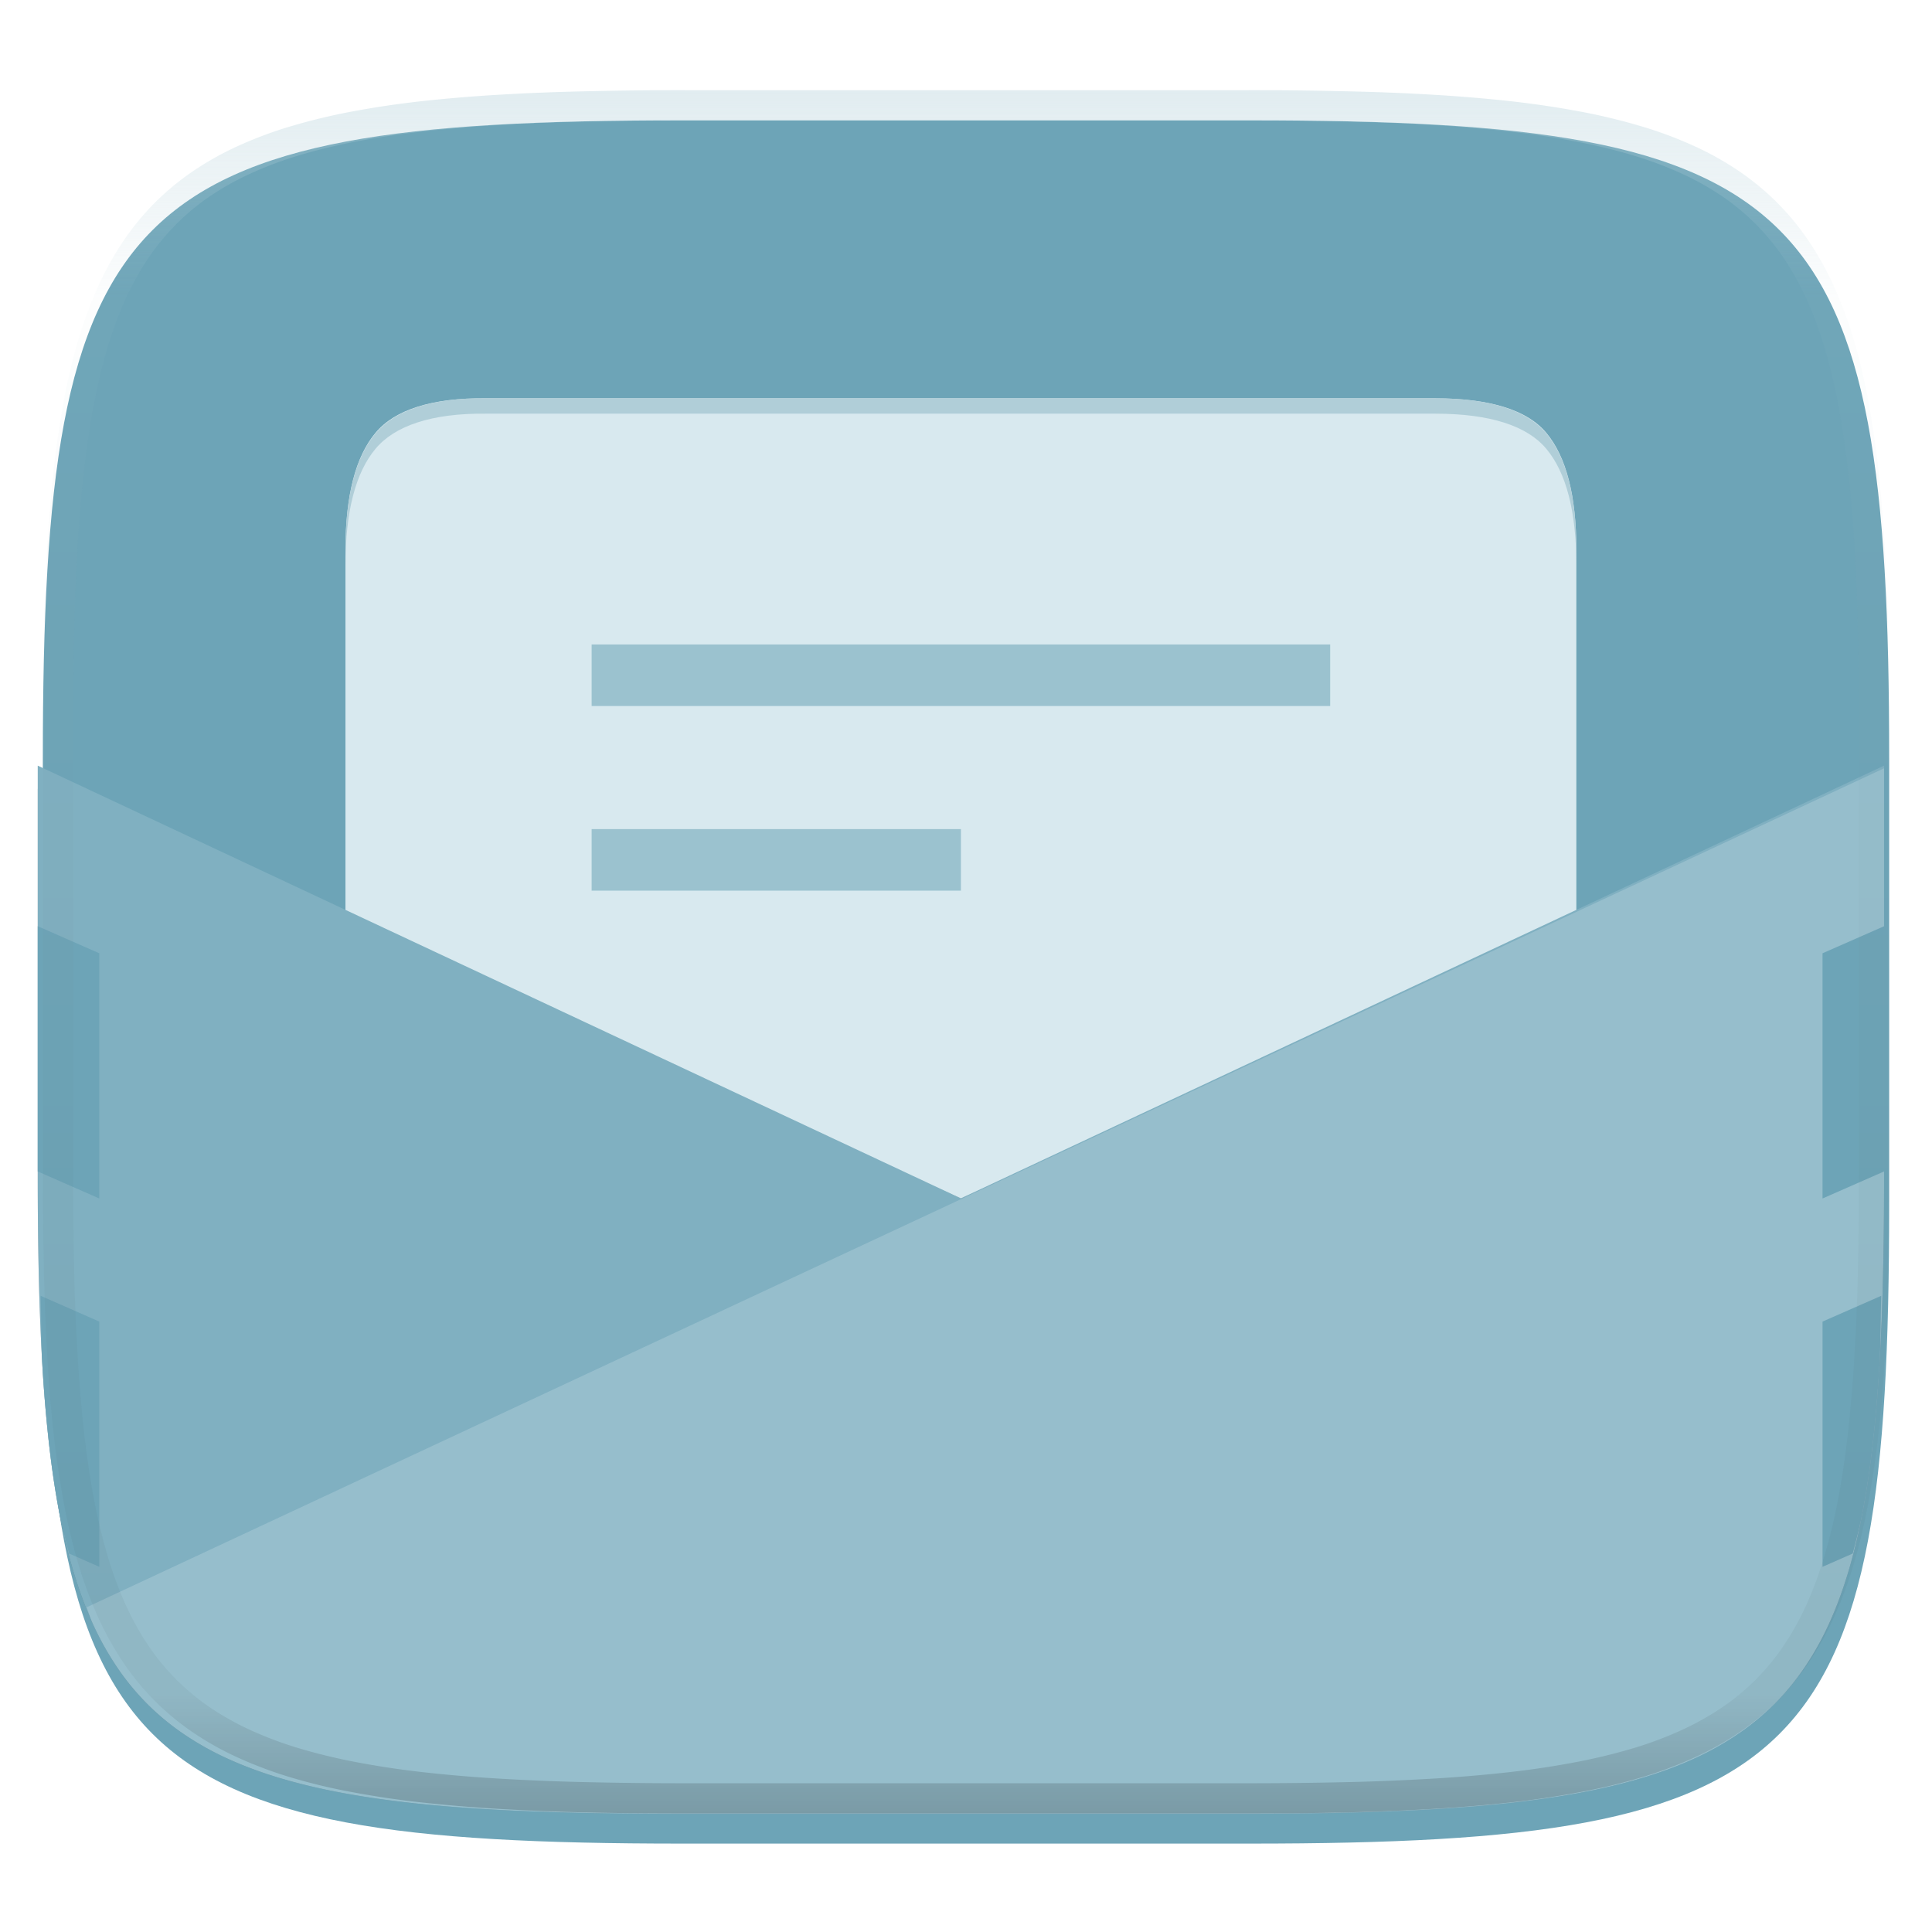 <svg xmlns="http://www.w3.org/2000/svg" style="isolation:isolate" width="256" height="256">
 <defs>
  <filter id="a" width="400%" height="400%" x="-200%" y="-200%" color-interpolation-filters="sRGB" filterUnits="objectBoundingBox">
   <feGaussianBlur xmlns="http://www.w3.org/2000/svg" in="SourceGraphic" stdDeviation="4.294"/>
   <feOffset xmlns="http://www.w3.org/2000/svg" dy="4" result="pf_100_offsetBlur"/>
   <feFlood xmlns="http://www.w3.org/2000/svg" flood-opacity=".4"/>
   <feComposite xmlns="http://www.w3.org/2000/svg" in2="pf_100_offsetBlur" operator="in" result="pf_100_dropShadow"/>
   <feBlend xmlns="http://www.w3.org/2000/svg" in="SourceGraphic" in2="pf_100_dropShadow"/>
  </filter>
 </defs>
 <path fill="#6da4b7" d="M165.685 11.947c74.055 0 84.639 10.557 84.639 84.544v59.251c0 73.986-10.584 84.543-84.639 84.543h-75.37c-74.055 0-84.639-10.557-84.639-84.543V96.491c0-73.987 10.584-84.544 84.639-84.544h75.37z" filter="url(#a)"/>
 <defs>
  <filter id="b" width="400%" height="400%" x="-200%" y="-200%" color-interpolation-filters="sRGB" filterUnits="objectBoundingBox">
   <feGaussianBlur xmlns="http://www.w3.org/2000/svg" stdDeviation=".76"/>
  </filter>
 </defs>
 <path opacity=".1" d="M64.462 52.779c-7.287-.091-12.183 1.545-14.696 4.561-2.639 3.141-3.991 8.294-3.991 15.456v126.769h163.1V72.796c0-7.162-1.352-12.315-3.991-15.456-2.513-3.016-7.484-4.561-14.696-4.561H64.462z" filter="url(#b)"/>
 <path fill="#d8e9ef" d="M64.462 52.779c-7.287-.091-12.183 1.545-14.696 4.561-2.639 3.141-3.991 8.294-3.991 15.456v126.769h163.1V72.796c0-7.162-1.352-12.315-3.991-15.456-2.513-3.016-7.484-4.561-14.696-4.561H64.462z"/>
 <path fill="#5e9cb0" opacity=".5" d="M78.395 85.395v8.155h97.86v-8.155h-97.86zm0 24.465v8.155h48.93v-8.155h-48.93z"/>
 <path fill="none" d="M89.64 12C15.584 12 5 22.557 5 96.544v59.252c0 73.986 10.584 84.544 84.64 84.544h75.37c74.056 0 84.64-10.558 84.64-84.544V96.544C249.65 22.557 239.066 12 165.01 12H89.64z"/>
 <g opacity=".2">
  <linearGradient id="c" x1="1.133" x2="-.133" y1=".7" y2=".7" gradientTransform="matrix(244.65 0 0 135.832 5 104.508)" gradientUnits="userSpaceOnUse">
   <stop offset="0%"/>
   <stop offset="50%"/>
   <stop offset="100%"/>
  </linearGradient>
  <path fill="url(#c)" fill-rule="evenodd" d="M5 104.508v51.287c0 9.249.166 17.506.6 24.875a198 198 0 0 0 .866 10.401c.364 3.254.808 6.3 1.346 9.149.537 2.848 1.167 5.5 1.903 7.97.736 2.469 1.578 4.755 2.538 6.87a39.468 39.468 0 0 0 3.254 5.848 33.258 33.258 0 0 0 4.041 4.906 33.336 33.336 0 0 0 4.912 4.035 39.492 39.492 0 0 0 5.856 3.249c2.118.96 4.406 1.8 6.878 2.535 2.472.735 5.127 1.365 7.978 1.901 2.852.537 5.899.981 9.157 1.344 3.257.364 6.724.648 10.412.864 7.377.434 15.642.598 24.899.598h75.37c9.257 0 17.523-.164 24.899-.598 3.689-.216 7.154-.5 10.411-.864 3.257-.363 6.305-.807 9.157-1.344 2.851-.536 5.508-1.166 7.979-1.901 2.472-.735 4.761-1.575 6.879-2.535 2.04-.915 4-2.002 5.856-3.249a33.258 33.258 0 0 0 4.909-4.035 33.276 33.276 0 0 0 4.044-4.906 39.458 39.458 0 0 0 3.251-5.848c.961-2.115 1.805-4.401 2.541-6.87.736-2.47 1.366-5.122 1.903-7.97.537-2.849.982-5.895 1.346-9.149.364-3.254.649-6.716.866-10.401.434-7.369.599-15.626.599-24.875v-51.287L127.325 158.79 5 104.508z"/>
 </g>
 <path fill="#80b0c1" fill-rule="evenodd" d="M5 101.45v54.345c0 9.249.166 17.506.6 24.875a198 198 0 0 0 .866 10.401c.364 3.254.808 6.3 1.346 9.149.537 2.848 1.167 5.5 1.903 7.97.736 2.469 1.578 4.755 2.538 6.87a39.468 39.468 0 0 0 3.254 5.848 33.258 33.258 0 0 0 4.041 4.906 33.336 33.336 0 0 0 4.912 4.035 39.492 39.492 0 0 0 5.856 3.249c2.118.96 4.406 1.8 6.878 2.535 2.472.735 5.127 1.365 7.978 1.901 2.852.537 5.899.981 9.157 1.344 3.257.364 6.724.648 10.412.864 7.377.434 15.642.598 24.899.598h75.37c9.257 0 17.523-.164 24.899-.598 3.689-.216 7.154-.5 10.411-.864 3.257-.363 6.305-.807 9.157-1.344 2.851-.536 5.508-1.166 7.979-1.901 2.472-.735 4.761-1.575 6.879-2.535 2.04-.915 4-2.002 5.856-3.249a33.258 33.258 0 0 0 4.909-4.035 33.276 33.276 0 0 0 4.044-4.906 39.458 39.458 0 0 0 3.251-5.848c.961-2.115 1.805-4.401 2.541-6.87.736-2.47 1.366-5.122 1.903-7.97.537-2.849.982-5.895 1.346-9.149.364-3.254.649-6.716.866-10.401.434-7.369.599-15.626.599-24.875V101.45l-122.325 57.34L5 101.45z"/>
 <path fill="#f3f8fa" fill-rule="evenodd" opacity=".2" d="M11.483 212.976c.27.673.479 1.442.77 2.084a39.468 39.468 0 0 0 3.254 5.848 33.258 33.258 0 0 0 4.041 4.906 33.336 33.336 0 0 0 4.912 4.035 39.492 39.492 0 0 0 5.856 3.249c2.118.96 4.406 1.8 6.878 2.535 2.472.735 5.127 1.365 7.978 1.901 2.852.537 5.899.981 9.157 1.344 3.257.364 6.724.648 10.412.864 7.377.434 15.642.598 24.899.598h75.37c9.257 0 17.523-.164 24.899-.598 3.689-.216 7.154-.5 10.411-.864 3.257-.363 6.305-.807 9.157-1.344 2.851-.536 5.508-1.166 7.979-1.901 2.472-.735 4.761-1.575 6.879-2.535 2.04-.915 4-2.002 5.856-3.249a33.258 33.258 0 0 0 4.909-4.035 33.276 33.276 0 0 0 4.044-4.906 39.458 39.458 0 0 0 3.251-5.848c.961-2.115 1.805-4.401 2.541-6.87.736-2.47 1.366-5.122 1.903-7.97.537-2.849.982-5.895 1.346-9.149.364-3.254.649-6.716.866-10.401.434-7.369.599-15.626.599-24.875V101.8L11.483 212.976z"/>
 <path fill="#6da4b7" d="M5.383 171.701c.091 2.893.06 6.312.217 8.969a198 198 0 0 0 .866 10.401c.364 3.254.808 6.3 1.346 9.149.379 2.012.867 3.809 1.344 5.63l3.999 1.758v-32.492l-7.772-3.415z"/>
 <path fill="#6da4b7" d="M5 122.73l8.155 3.583v32.493L5 155.222V122.73z"/>
 <path fill="#6da4b7" d="M245.495 205.85c.477-1.821.965-3.618 1.344-5.63.537-2.849.982-5.895 1.346-9.149.364-3.254.649-6.716.866-10.401.157-2.657.126-6.076.217-8.969l-7.773 3.415v32.492l4-1.758z"/>
 <path fill="#6da4b7" d="M249.65 122.73v32.492l-8.155 3.584v-32.493l8.155-3.583z"/>
 <path fill="#b0ced8" d="M64.462 52.775c-7.287-.091-12.184 1.629-14.697 4.645-2.639 3.141-3.99 8.294-3.99 15.456v2.039c0-7.162 1.351-12.315 3.99-15.456 2.513-3.016 7.41-4.736 14.697-4.645h125.726c7.287 0 12.184 1.629 14.697 4.645 2.639 3.141 3.99 8.294 3.99 15.456v-2.039c0-7.162-1.351-12.315-3.99-15.456-2.513-3.016-7.41-4.645-14.697-4.645H64.462z"/>
 <g opacity=".4">
  <linearGradient id="d" x1=".517" x2=".517" y2="1" gradientTransform="matrix(244.65 0 0 228.34 5.68 11.95)" gradientUnits="userSpaceOnUse">
   <stop offset="0%" stop-color="#b0ced8"/>
   <stop offset="12.5%" stop-color="#b0ced8" stop-opacity=".098"/>
   <stop offset="92.5%" stop-opacity=".098"/>
   <stop offset="100%" stop-opacity=".498"/>
  </linearGradient>
  <path fill="url(#d)" fill-rule="evenodd" d="M165.068 11.951c4.328-.01 8.656.04 12.984.138 3.875.078 7.75.226 11.626.452 3.453.196 6.905.481 10.348.854 3.06.335 6.118.786 9.148 1.346a80.47 80.47 0 0 1 8.046 1.916 53.64 53.64 0 0 1 7.023 2.584 40.413 40.413 0 0 1 6.06 3.35 35.176 35.176 0 0 1 5.134 4.215 35.072 35.072 0 0 1 4.22 5.119 41.692 41.692 0 0 1 3.363 6.042 55.982 55.982 0 0 1 2.597 7.005 80.224 80.224 0 0 1 1.918 8.037 124.43 124.43 0 0 1 1.348 9.127c.374 3.439.659 6.878.856 10.326.226 3.861.373 7.732.462 11.593.088 4.323.138 8.646.128 12.96v58.21c.01 4.324-.04 8.637-.128 12.96a325.177 325.177 0 0 1-.462 11.593 200.984 200.984 0 0 1-.856 10.326 124.691 124.691 0 0 1-1.348 9.137 80.687 80.687 0 0 1-1.918 8.027 55.414 55.414 0 0 1-2.597 7.005 41.18 41.18 0 0 1-3.364 6.042 34.559 34.559 0 0 1-4.22 5.119 35.177 35.177 0 0 1-5.134 4.215 40.412 40.412 0 0 1-6.059 3.35 55.138 55.138 0 0 1-7.023 2.594 77.806 77.806 0 0 1-8.046 1.906 120 120 0 0 1-9.148 1.346c-3.443.373-6.895.658-10.348.854-3.875.226-7.75.374-11.626.462-4.328.088-8.656.138-12.984.128H90.942c-4.328.01-8.656-.04-12.984-.128a328.387 328.387 0 0 1-11.626-.462 203.003 203.003 0 0 1-10.348-.854 120 120 0 0 1-9.148-1.346 77.806 77.806 0 0 1-8.046-1.906 55.139 55.139 0 0 1-7.023-2.594 40.413 40.413 0 0 1-6.06-3.35 35.176 35.176 0 0 1-5.134-4.215 34.56 34.56 0 0 1-4.22-5.119 41.183 41.183 0 0 1-3.363-6.042 55.415 55.415 0 0 1-2.597-7.005 80.682 80.682 0 0 1-1.918-8.027 124.688 124.688 0 0 1-1.348-9.137 200.993 200.993 0 0 1-.856-10.326 325.212 325.212 0 0 1-.462-11.593 569.197 569.197 0 0 1-.128-12.96v-58.21c-.01-4.314.04-8.637.128-12.96.089-3.86.236-7.732.462-11.593.197-3.448.482-6.887.856-10.326.335-3.055.787-6.101 1.348-9.127a80.219 80.219 0 0 1 1.918-8.037 55.983 55.983 0 0 1 2.597-7.005 41.695 41.695 0 0 1 3.364-6.042 35.072 35.072 0 0 1 4.22-5.119 35.176 35.176 0 0 1 5.134-4.215 40.413 40.413 0 0 1 6.059-3.35 53.64 53.64 0 0 1 7.023-2.584 80.47 80.47 0 0 1 8.046-1.916 125.11 125.11 0 0 1 9.148-1.346c3.443-.373 6.895-.658 10.348-.854 3.875-.226 7.75-.374 11.626-.452 4.328-.098 8.656-.148 12.984-.138h74.126zm.01 4.009c4.298-.01 8.597.039 12.895.127 3.827.089 7.653.236 11.48.452 3.383.197 6.766.472 10.13.845 2.971.315 5.932.747 8.863 1.297a75.943 75.943 0 0 1 7.653 1.818 50.493 50.493 0 0 1 6.501 2.397 37.038 37.038 0 0 1 5.47 3.026 30.383 30.383 0 0 1 4.524 3.724 31.05 31.05 0 0 1 3.738 4.519 37.271 37.271 0 0 1 3.03 5.443 51.46 51.46 0 0 1 2.4 6.494 75.563 75.563 0 0 1 1.829 7.634c.54 2.928.974 5.875 1.298 8.842.374 3.36.65 6.73.846 10.11.217 3.822.374 7.634.453 11.456.088 4.293.137 8.577.137 12.87v58.212c0 4.293-.049 8.577-.137 12.87a317.503 317.503 0 0 1-.453 11.456c-.196 3.38-.472 6.75-.846 10.12a121.689 121.689 0 0 1-1.298 8.832 75.562 75.562 0 0 1-1.83 7.634 50.902 50.902 0 0 1-2.4 6.494 36.767 36.767 0 0 1-3.03 5.443 30.615 30.615 0 0 1-3.737 4.53 30.938 30.938 0 0 1-4.525 3.713 37.038 37.038 0 0 1-5.469 3.026 49.07 49.07 0 0 1-6.501 2.397 75.942 75.942 0 0 1-7.653 1.818c-2.931.55-5.892.982-8.863 1.306-3.364.364-6.747.649-10.13.836-3.827.216-7.653.373-11.48.452-4.298.098-8.597.137-12.895.137H90.932c-4.298 0-8.597-.04-12.895-.137a320.093 320.093 0 0 1-11.48-.452 193.696 193.696 0 0 1-10.13-.836 116.71 116.71 0 0 1-8.863-1.306 75.942 75.942 0 0 1-7.653-1.818 49.07 49.07 0 0 1-6.501-2.397 37.038 37.038 0 0 1-5.47-3.026 30.938 30.938 0 0 1-4.524-3.714 30.615 30.615 0 0 1-3.738-4.529 36.766 36.766 0 0 1-3.03-5.443 50.903 50.903 0 0 1-2.4-6.494 75.567 75.567 0 0 1-1.829-7.634 121.69 121.69 0 0 1-1.298-8.832c-.374-3.37-.65-6.74-.846-10.12a317.535 317.535 0 0 1-.453-11.456 623.851 623.851 0 0 1-.137-12.87V97.014c0-4.293.049-8.577.137-12.87.079-3.822.236-7.634.453-11.456.197-3.38.472-6.75.846-10.11.324-2.967.757-5.914 1.298-8.842a75.568 75.568 0 0 1 1.83-7.634 51.46 51.46 0 0 1 2.4-6.494 37.27 37.27 0 0 1 3.03-5.443 31.05 31.05 0 0 1 3.737-4.52 30.384 30.384 0 0 1 4.525-3.723 37.039 37.039 0 0 1 5.469-3.026 50.494 50.494 0 0 1 6.501-2.397 75.943 75.943 0 0 1 7.653-1.818c2.931-.55 5.892-.982 8.863-1.297 3.364-.373 6.747-.648 10.13-.845a344.71 344.71 0 0 1 11.48-.452c4.298-.088 8.597-.137 12.895-.127H165.078z"/>
 </g>
</svg>
